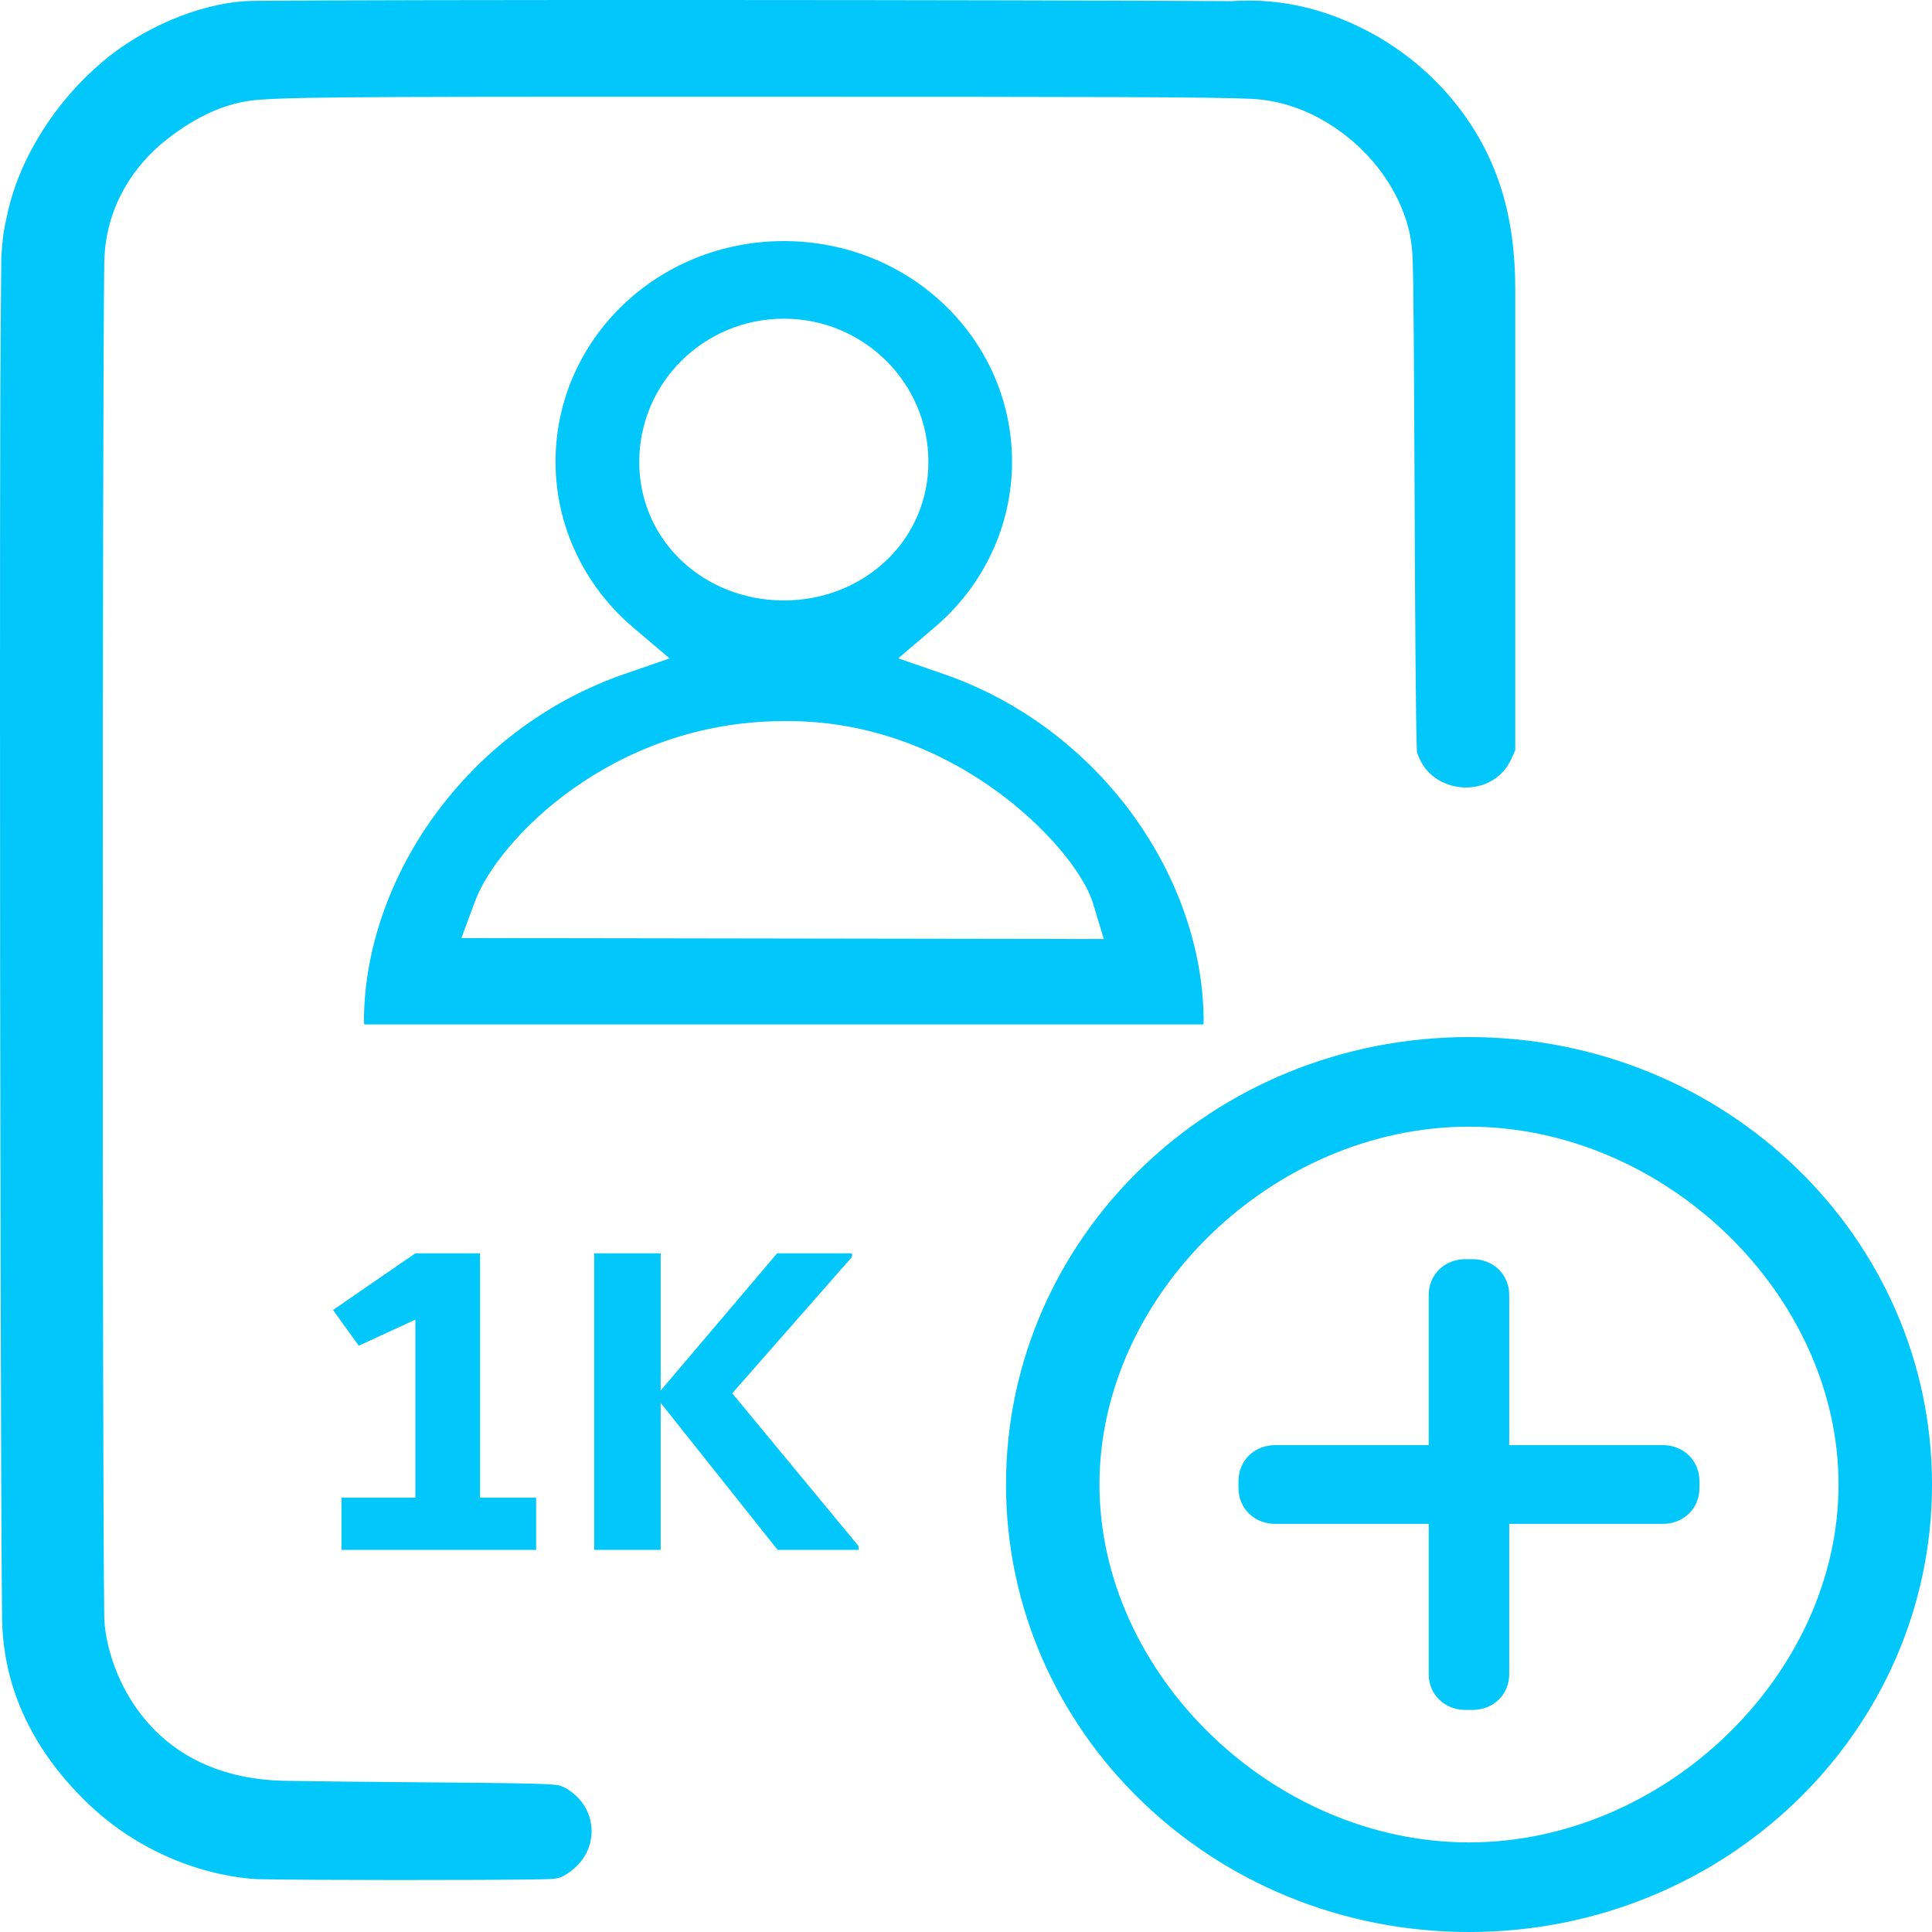 <svg width="24" height="24" viewBox="0 0 24 24" fill="none" xmlns="http://www.w3.org/2000/svg">
<path d="M8.838 0C6.293 -0.001 3.865 0.003 3.133 0.011C2.881 0.014 2.559 0.077 2.232 0.204C1.904 0.33 1.571 0.518 1.282 0.76C0.7 1.246 0.247 1.95 0.093 2.651C0.041 2.887 0.036 2.919 0.016 3.193C0.018 3.154 0.006 4.125 0.004 4.862C0.001 5.845 0 7.179 8.18239e-06 8.653C-0 13.077 0.01 18.779 0.026 20.104C0.033 20.675 0.202 21.52 1.041 22.354C1.977 23.285 3.078 23.341 3.22 23.344C3.859 23.357 5.952 23.358 6.695 23.346C6.89 23.342 6.946 23.342 7.025 23.288L7.029 23.286L7.033 23.284C7.079 23.255 7.131 23.213 7.161 23.184C7.433 22.92 7.399 22.506 7.129 22.284C7.03 22.202 6.962 22.18 6.918 22.174C6.783 22.156 6.336 22.148 5.141 22.14C4.486 22.135 3.888 22.128 3.543 22.122C1.762 22.09 1.302 20.644 1.295 20.079C1.27 18.273 1.271 5.129 1.295 3.27C1.305 2.506 1.731 2.019 2.005 1.787L2.007 1.785L2.009 1.783C2.332 1.518 2.748 1.263 3.249 1.237C3.777 1.199 5.211 1.202 9.409 1.202C13.595 1.202 15.069 1.204 15.551 1.228C16.009 1.252 16.382 1.438 16.651 1.634C17.15 1.998 17.366 2.438 17.456 2.7C17.505 2.841 17.541 3.009 17.548 3.21C17.56 3.547 17.565 4.351 17.573 6.217C17.58 7.915 17.588 8.92 17.599 9.263C17.6 9.3 17.601 9.324 17.602 9.344C17.648 9.483 17.722 9.583 17.817 9.654C17.917 9.729 18.04 9.772 18.165 9.781C18.291 9.79 18.417 9.763 18.523 9.703C18.63 9.644 18.719 9.554 18.782 9.412L18.823 9.318V6.189V3.59C18.823 2.724 18.625 1.954 18.064 1.264C17.763 0.893 17.421 0.634 17.123 0.459C16.545 0.13 15.955 -0.029 15.301 0.014L15.288 0.014H15.275C14.05 0.006 11.383 0.001 8.838 0ZM9.737 2.995C8.165 2.995 6.901 4.22 6.901 5.737C6.901 6.525 7.252 7.274 7.866 7.795L8.318 8.179L7.754 8.374C6.779 8.711 5.969 9.346 5.404 10.121C4.84 10.895 4.523 11.806 4.521 12.684C4.522 12.698 4.524 12.712 4.524 12.726H14.95C14.95 12.713 14.952 12.699 14.952 12.685C14.951 11.807 14.635 10.895 14.071 10.121C13.506 9.345 12.696 8.71 11.722 8.373L11.158 8.178L11.609 7.794C12.222 7.274 12.572 6.525 12.572 5.737C12.572 4.22 11.309 2.995 9.737 2.995ZM9.737 3.959C10.731 3.959 11.533 4.758 11.533 5.737C11.533 6.723 10.722 7.459 9.737 7.459C8.751 7.459 7.941 6.723 7.941 5.737C7.941 4.758 8.742 3.959 9.737 3.959ZM9.726 8.958H9.731C10.813 8.943 11.722 9.349 12.379 9.826C12.98 10.263 13.459 10.83 13.579 11.226L13.712 11.665L5.732 11.653L5.901 11.196C6.178 10.447 7.594 8.964 9.726 8.958ZM18.248 12.883C15.066 12.883 12.497 15.369 12.497 18.441C12.497 21.513 15.066 24 18.248 24C21.431 24 24 21.513 24 18.441C24 15.369 21.431 12.883 18.248 12.883ZM18.248 13.996C20.681 13.996 22.839 16.082 22.839 18.441C22.839 20.8 20.681 22.887 18.248 22.887C15.816 22.887 13.658 20.8 13.658 18.441C13.658 16.082 15.816 13.996 18.248 13.996ZM5.16 15.569L4.137 16.273L4.457 16.717L5.16 16.393V18.604H4.242V19.253H6.66V18.604H5.963V15.569H5.16ZM7.381 15.569V19.253H8.207V17.427L9.66 19.253H10.666V19.207L9.096 17.308L10.584 15.614V15.569H9.654L8.207 17.274V15.569H7.381ZM18.203 15.642C17.945 15.642 17.748 15.834 17.748 16.086V17.952H15.84C15.582 17.952 15.385 18.145 15.385 18.397V18.486C15.385 18.738 15.582 18.93 15.84 18.93H17.748V20.797C17.748 21.049 17.945 21.241 18.203 21.241H18.294C18.552 21.241 18.748 21.049 18.748 20.797V18.93H20.657C20.915 18.93 21.111 18.738 21.111 18.486V18.397C21.111 18.145 20.915 17.952 20.657 17.952H18.748V16.086C18.748 15.834 18.552 15.642 18.294 15.642H18.203Z" fill="#01C7FB"/>
</svg>

